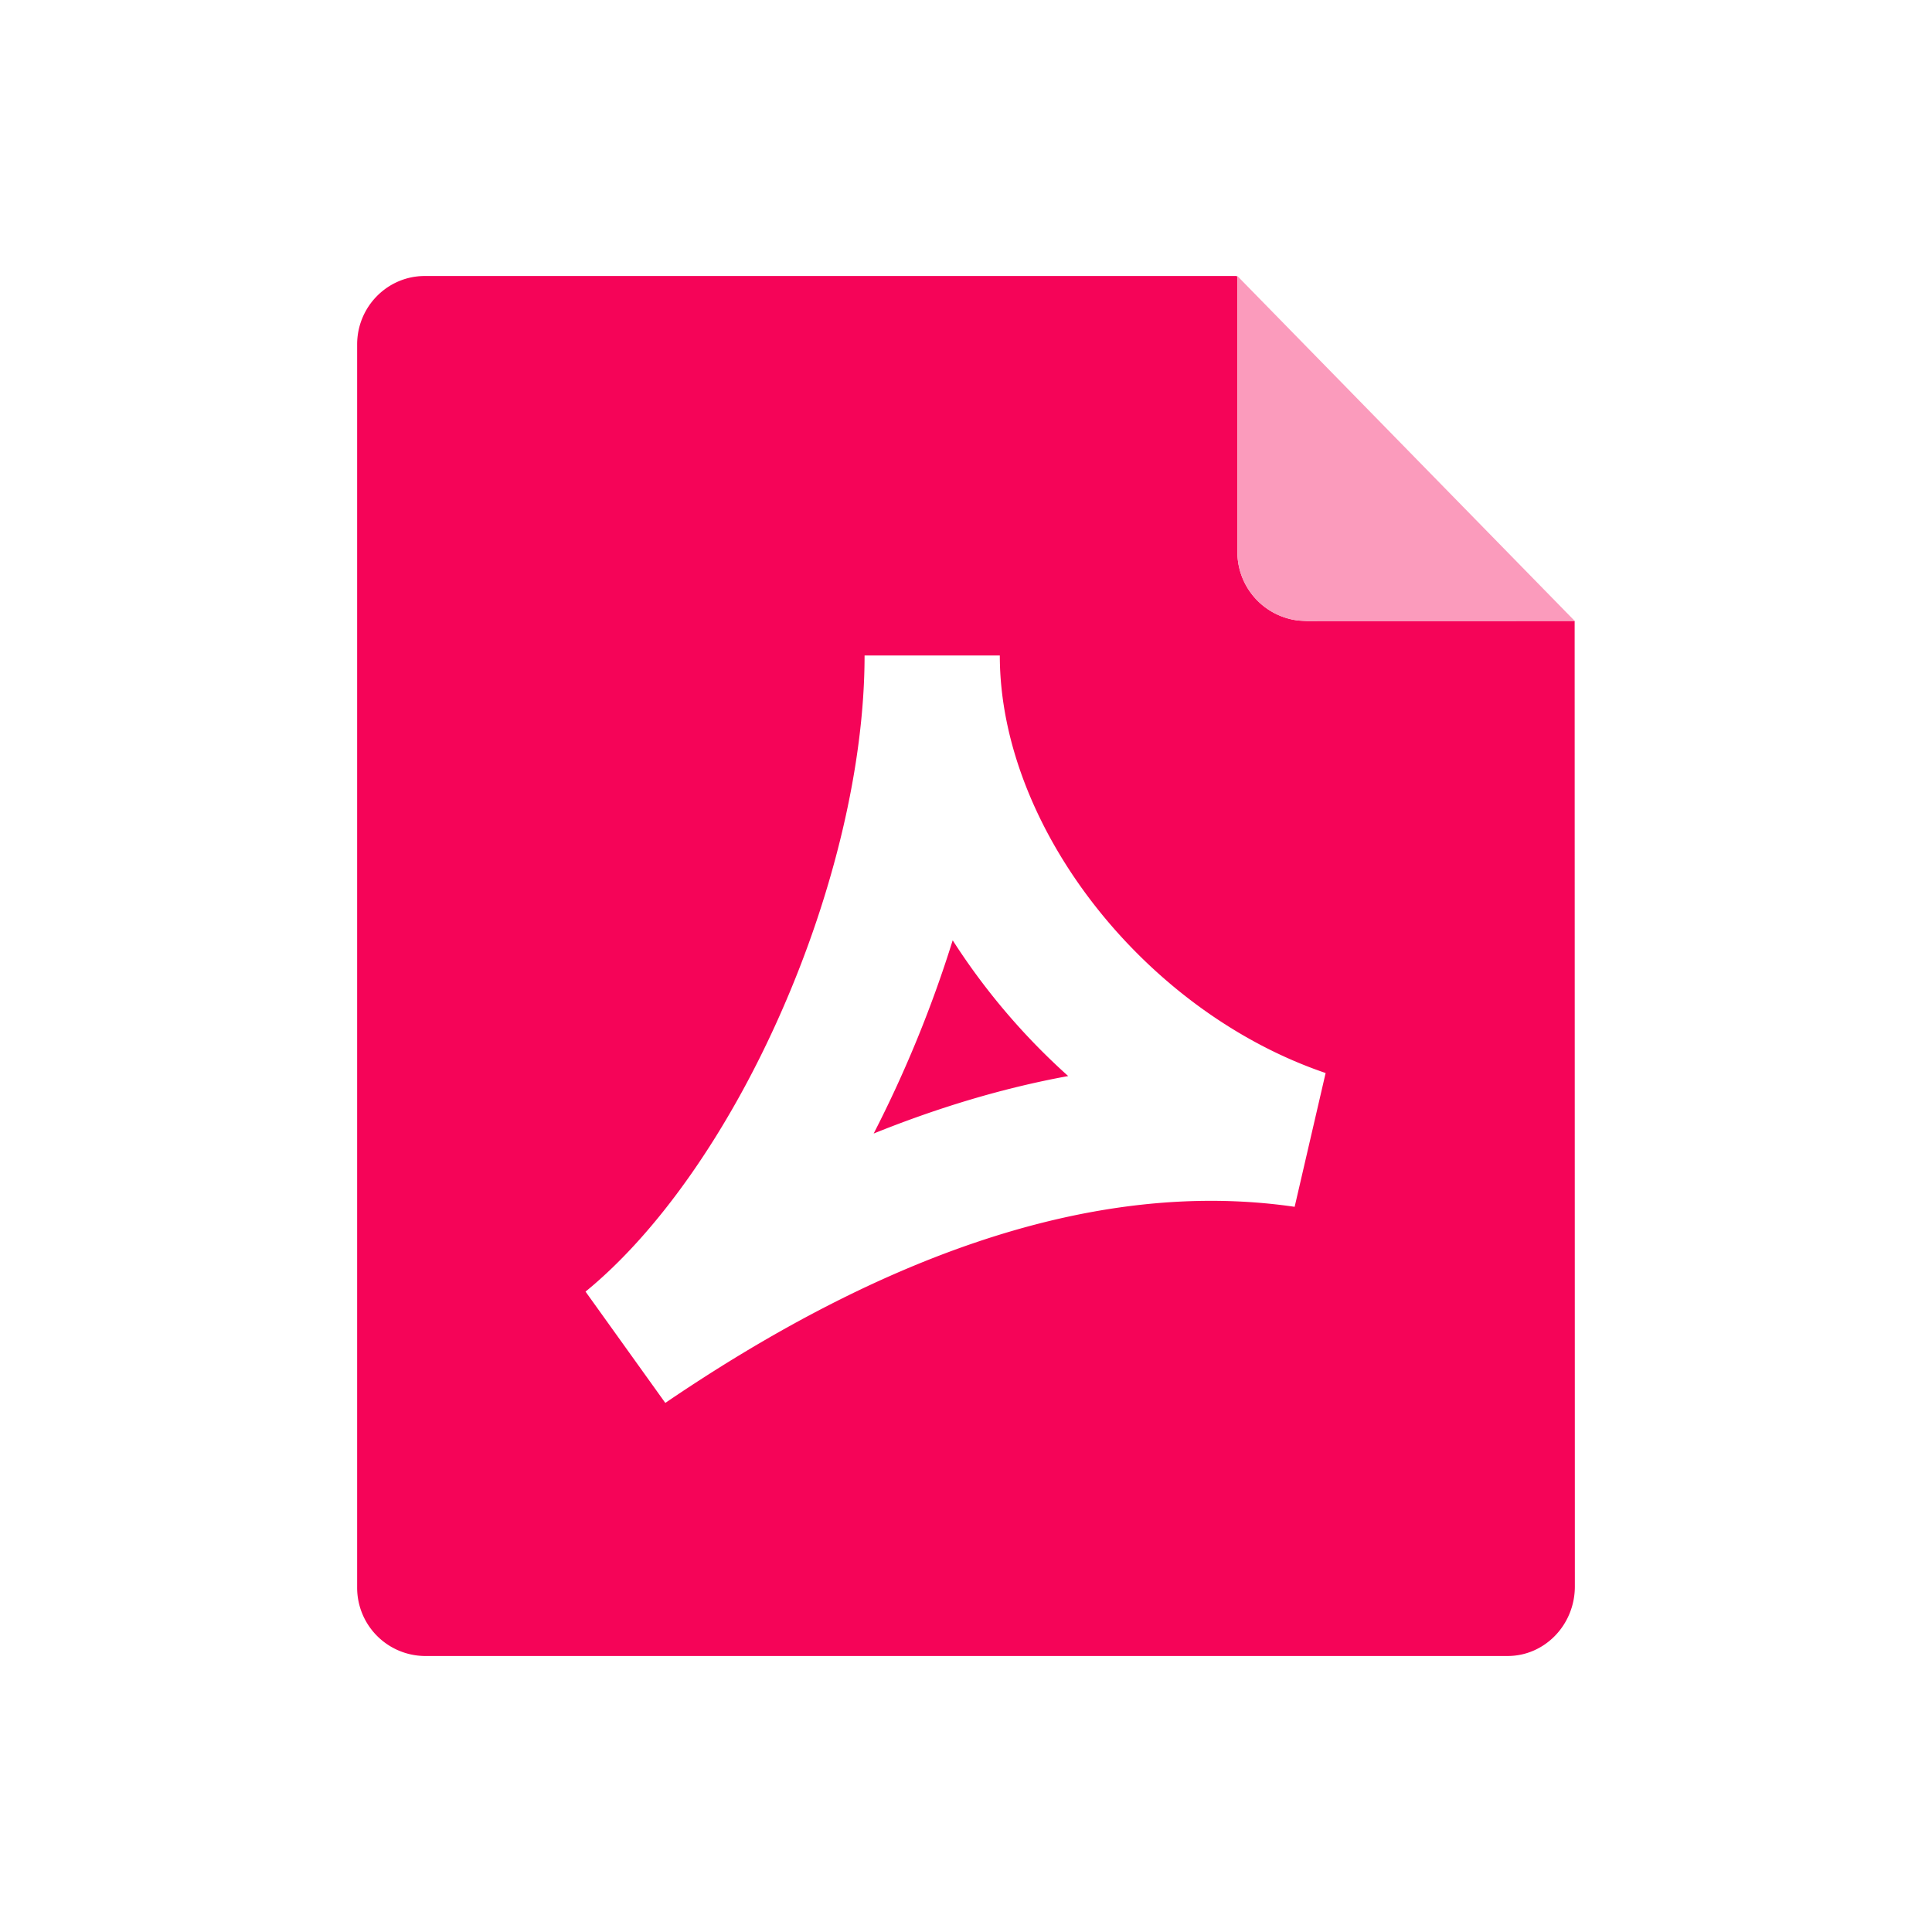 <?xml version="1.0" standalone="no"?><!DOCTYPE svg PUBLIC "-//W3C//DTD SVG 1.1//EN" "http://www.w3.org/Graphics/SVG/1.1/DTD/svg11.dtd"><svg t="1735286251942" class="icon" viewBox="0 0 1024 1024" version="1.1" xmlns="http://www.w3.org/2000/svg" p-id="3104" xmlns:xlink="http://www.w3.org/1999/xlink" width="200" height="200"><path d="M655.433 146.286l0.366 0.402L655.835 292.571a36.571 36.571 0 0 0 32.329 36.315l4.242 0.256 142.19-0.037 0.11 511.744c0 20.37-15.982 36.864-35.621 36.864H224.914a36.206 36.206 0 0 1-35.621-36.279V182.565c0-20.041 16.091-36.279 35.84-36.279h430.299zM529.92 347.429h-71.68c0 57.673-16.347 125.696-43.959 188.453-27.648 63.013-65.024 116.919-103.936 148.699l42.277 58.99c104.96-71.387 221.184-120.32 333.568-103.936l16.421-70.912c-95.817-32.549-172.69-130.231-172.69-221.294z m-24.942 151.003a351.378 351.378 0 0 0 61.184 71.899c-35.218 6.437-69.705 17.006-103.095 30.464a644.169 644.169 0 0 0 41.874-102.4z" fill="#F50458" p-id="3105"></path><path d="M655.835 146.286l178.834 182.857h-142.263a36.571 36.571 0 0 1-36.571-36.571V146.286z" fill="#FB9BBC" p-id="3106"></path></svg>